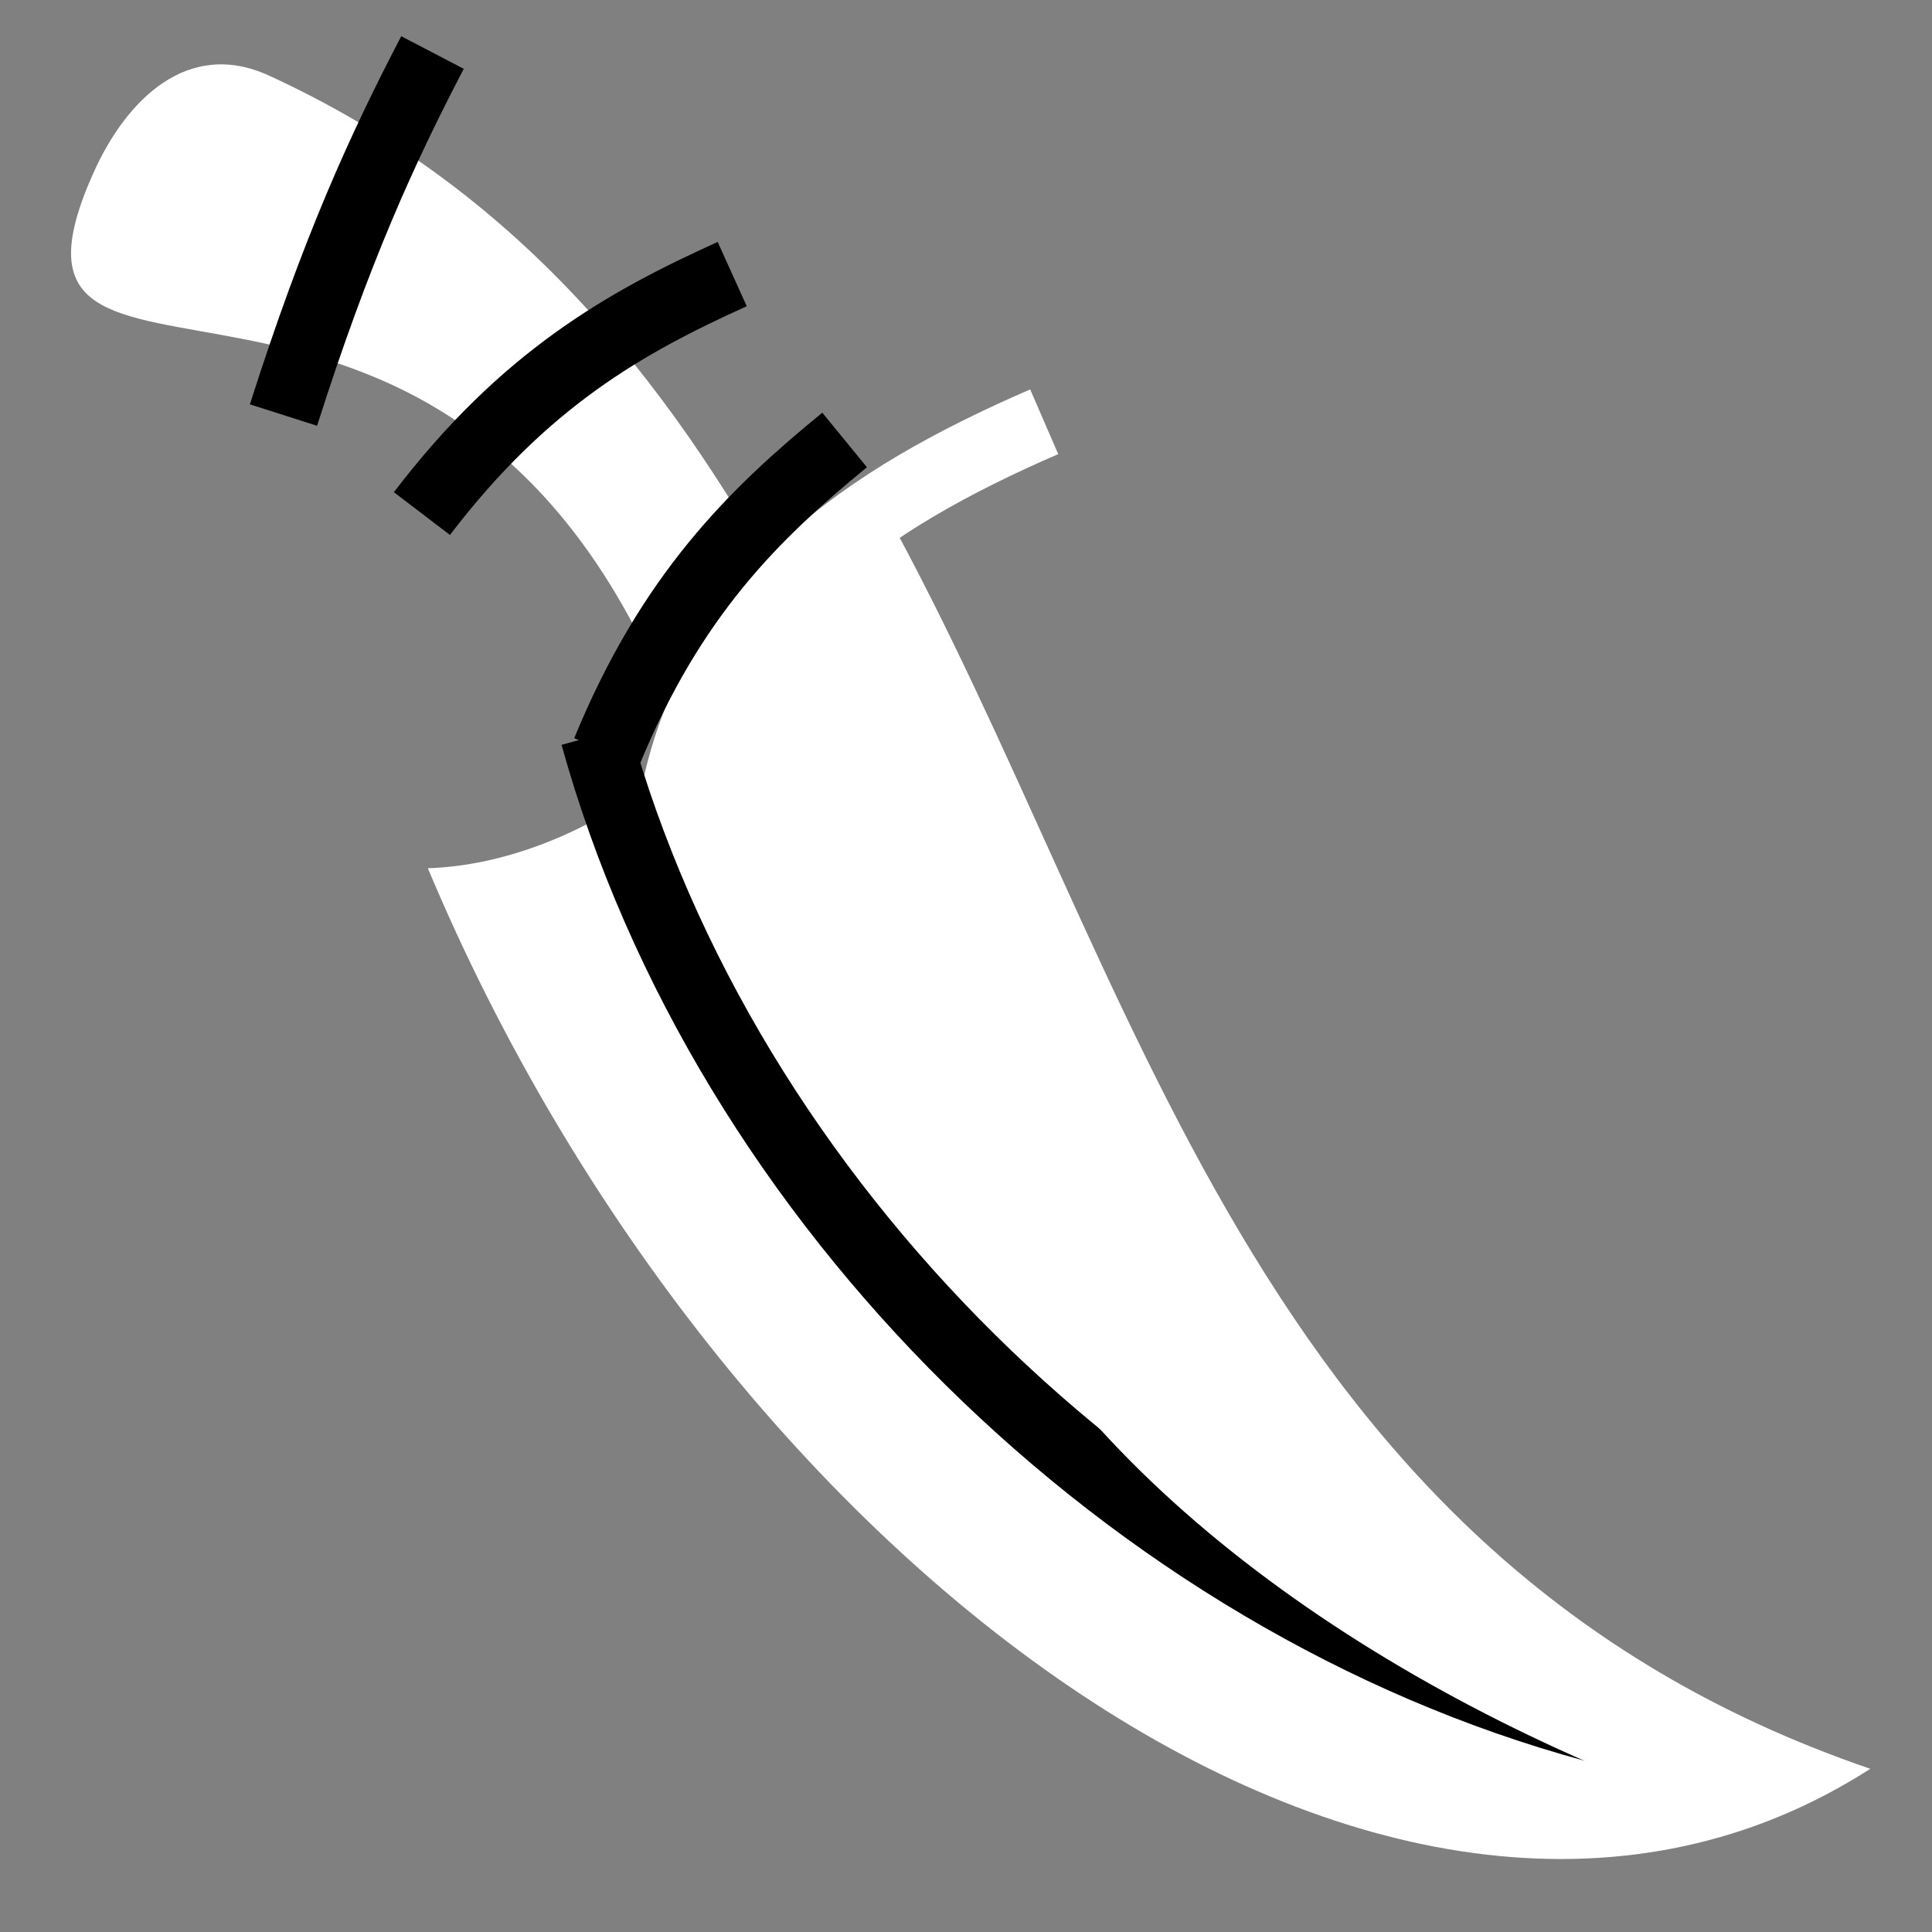 <svg viewBox="0 0 512 512" xmlns="http://www.w3.org/2000/svg">

<rect x="0" y="0" width="512" height="512" fill="#808080" stroke="none"/>

<g transform="matrix(18.689,0,0,18.689,-12489.152,-40834.967)">
<path d="m679.373,2193.347c-1.677-3.033-3.801-5.697-7.297-7.302-1.152-.529-2.026.347-2.487,1.376-1.863,4.15 4.9-.313 8.129,7.421" fill="#fff"/>
<path d="m679.143,2193.686c-.246,1.753-2.648,3.53-4.814,3.599 4.16,9.92 13.745,17.079 20.454,12.77-8.819-3.018-10.356-11.303-13.985-17.864" fill="#fff"/>
<path d="m677.849,2196.243c.566-2.751 2.688-4.192 5.22-5.289" fill="none" stroke="#fff"/>
<path d="m676.867,2195.631c.91-2.215 2.08-3.362 3.372-4.419" fill="none" stroke="#000"/>
<path d="m674.245,2192.256c1.452-1.904 2.88-2.709 4.4-3.396" fill="none" stroke="#000"/>
<path d="m672.282,2190.859c.748-2.348 1.398-3.77 2.113-5.141" fill="none" stroke="#000"/>
<path d="m676.707,2195.402c1.842,6.649 7.615,12.279 14.151,14.055" fill="none" stroke="#000"/>
<path d="m681.999,2201.274c1.299,3.784 5.335,6.804 9.817,8.58" fill="none" stroke="#fff"/>
</g>
</svg>
